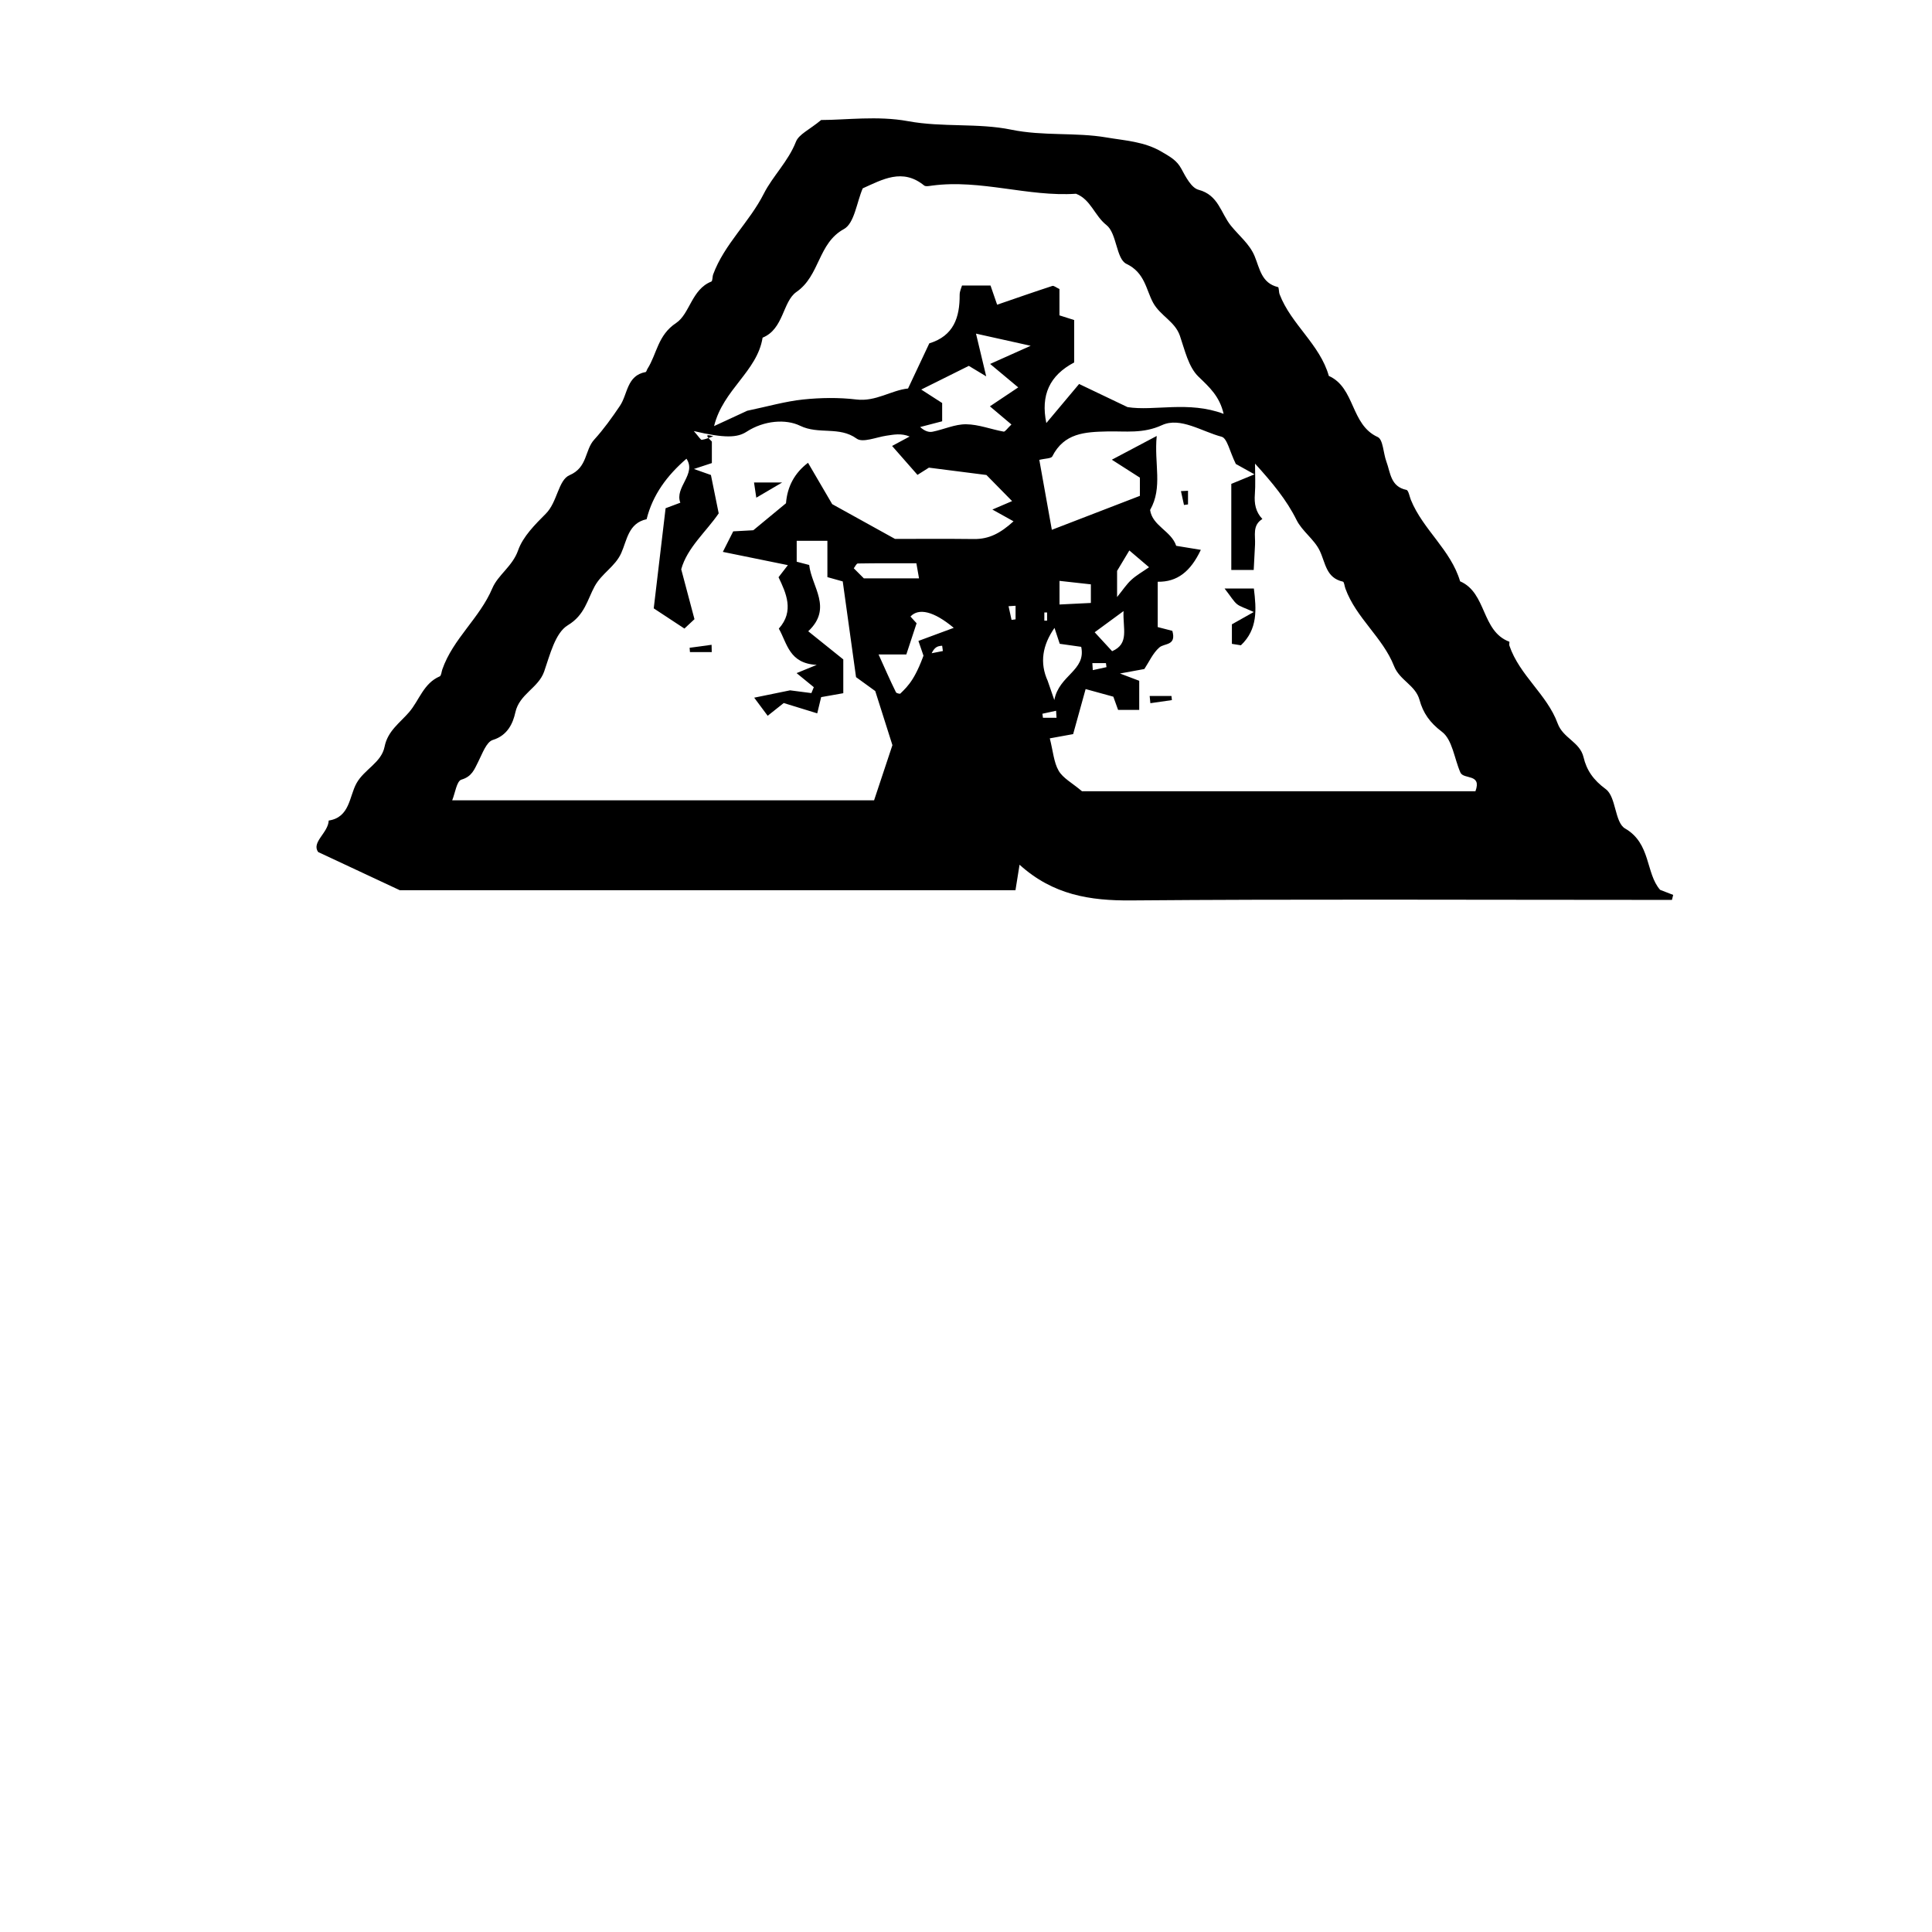 <?xml version="1.0" encoding="UTF-8"?>
<svg id="Layer_4" data-name="Layer 4" xmlns="http://www.w3.org/2000/svg" viewBox="0 0 350 350">
  <path d="M72.4,161.26c-4.82-2.25-9.39-4.39-14.77-6.91-1.24-1.79,1.82-3.45,1.92-5.7,3.83-.58,3.71-4.35,5.02-6.73,1.41-2.56,4.52-3.74,5.1-6.65,.57-2.86,2.75-4.29,4.44-6.25,1.85-2.15,2.6-5.22,5.55-6.49,.28-.12,.32-.82,.47-1.26,1.93-5.55,6.77-9.29,9.06-14.7,1.03-2.43,3.66-3.98,4.67-6.87,.88-2.51,3.08-4.69,5.04-6.66,2.08-2.09,2.24-6.08,4.27-6.95,3.31-1.42,2.73-4.53,4.48-6.45,1.72-1.89,3.22-3.99,4.65-6.11,1.44-2.13,1.22-5.5,4.66-6.13,.14-.03,.21-.39,.33-.58,1.73-2.72,1.85-6.09,5.2-8.31,2.48-1.65,2.8-6.09,6.37-7.5,.25-.1,.18-.88,.34-1.31,2.03-5.49,6.54-9.41,9.18-14.63,1.6-3.16,4.41-5.82,5.81-9.39,.53-1.36,2.44-2.17,4.57-3.94,4.43,0,10.25-.8,15.73,.21,6.28,1.16,12.67,.3,18.7,1.54,5.83,1.2,11.61,.45,17.25,1.41,3.3,.57,6.86,.72,10.05,2.62,1.49,.89,2.69,1.5,3.53,3.07,.78,1.45,1.81,3.45,3.11,3.79,3.61,.95,4.02,4.21,5.84,6.48,1.47,1.83,3.42,3.35,4.32,5.55,.94,2.28,1.24,4.88,4.23,5.6,.19,.05,.13,.89,.3,1.32,2.09,5.45,7.28,9.03,8.91,14.77,4.8,2.15,3.91,8.83,8.85,11.07,.99,.45,1.01,2.92,1.57,4.43,.75,2.01,.74,4.56,3.64,5.15,.37,.08,.55,1.17,.8,1.8,2.19,5.4,7.24,9.06,8.92,14.76,4.86,2.1,3.81,9.02,8.91,10.94,.08,.03-.06,.49,.02,.71,1.83,5.39,6.83,8.86,8.74,14.09,.99,2.71,4.03,3.34,4.69,6.12,.56,2.38,1.79,4.14,4.03,5.79,1.9,1.4,1.6,6.04,3.5,7.13,4.71,2.72,3.7,8.09,6.34,11.11,1,.39,1.68,.65,2.37,.92l-.22,.9h-7.28c-30.23,0-60.47-.15-90.7,.1-7.43,.06-14.15-.98-20.21-6.47-.28,1.74-.49,3.05-.74,4.62H72.4Zm95.62-40.37c-.48-1.39-1.08-3.14-1.64-4.78,2.24-.83,4.16-1.54,6.4-2.37-3.64-3.04-6.36-3.63-7.84-2.05,.47,.52,.93,1.03,1.11,1.22-.65,1.97-1.22,3.69-1.86,5.65h-5.03c1.11,2.45,2.07,4.67,3.14,6.83,.14,.28,.83,.3,.78,.28,1.52-1.47,2.89-2.8,4.76-8.44l.08,1.28c.96-.19,1.93-.38,2.89-.57-.04-.32-.09-.64-.13-.96-.95,.08-1.89,.16-2.67,3.9Zm-42.4-42.88c1.01,1.14,1.31,1.7,1.52,1.67,.71-.1,1.39-.41,2.08-.64-.9-.25-1.79-.51-.26,.95v3.9c-1.08,.35-1.89,.62-3.25,1.07,1.44,.51,2.3,.81,3.08,1.09,.46,2.24,.9,4.44,1.41,6.95-2.22,3.27-5.72,6.22-6.79,10.13,.87,3.29,1.62,6.1,2.4,9.04-.5,.47-1.18,1.1-1.82,1.7-1.85-1.22-3.6-2.37-5.56-3.66,.72-6.1,1.43-12.04,2.15-18.14,.71-.27,1.56-.59,2.67-1-1.09-2.8,2.98-5.17,1.11-7.97-3.5,3.02-6.12,6.53-7.22,10.96-3.31,.71-3.54,3.78-4.6,6.14-1.09,2.44-3.53,3.66-4.82,6.03-1.3,2.39-1.79,5.2-4.84,7.03-2.3,1.38-3.25,5.38-4.3,8.39-1.05,3.01-4.48,4.05-5.22,7.41-.42,1.9-1.36,4.16-4.08,4.99-1.18,.36-1.91,2.52-2.65,3.96-.71,1.4-1.14,2.67-3.04,3.23-.86,.25-1.14,2.46-1.67,3.74h76.43c1.26-3.79,2.42-7.27,3.32-9.99-1.23-3.88-2.27-7.17-3.11-9.8-1.72-1.24-3-2.17-3.48-2.52-.9-6.51-1.68-12.1-2.41-17.34-1.24-.35-1.9-.54-2.78-.78v-6.58h-5.56v3.79c.91,.24,1.58,.41,2.26,.59,.45,3.97,4.31,7.8-.17,12.01,2.35,1.89,4.34,3.49,6.35,5.1v6.12c-1.59,.28-2.93,.52-4.01,.71-.26,1.09-.42,1.76-.71,2.94-2.18-.67-4.13-1.27-6.07-1.87-.73,.58-1.45,1.15-2.91,2.31-.85-1.14-1.59-2.14-2.44-3.28,2.65-.54,4.85-.99,6.5-1.33,1.57,.2,2.71,.35,3.86,.5,.15-.36,.3-.71,.44-1.07-1.04-.85-2.08-1.7-3.12-2.55,.85-.35,1.7-.7,3.65-1.49-5.01-.25-5.34-3.88-6.87-6.57,2.86-3.18,1.29-6.49-.05-9.31,.72-.93,1.09-1.41,1.69-2.19-4.27-.87-8.14-1.66-11.78-2.4,.61-1.21,1.23-2.43,1.88-3.72,1.61-.09,3.27-.18,3.64-.2,2.58-2.13,4.26-3.52,5.92-4.89q.36-4.58,3.99-7.33c1.52,2.6,3,5.14,4.38,7.49,3.71,2.05,7.33,4.06,11.38,6.3,4.4,0,9.36-.04,14.31,.02,2.69,.03,4.76-1.02,7.16-3.21-1.66-.92-2.68-1.49-3.83-2.13,1.21-.52,2.19-.94,3.57-1.53-1.71-1.74-3-3.06-4.65-4.73-2.79-.36-6.27-.8-10.42-1.33-.24,.15-1.2,.76-2.07,1.31-1.66-1.89-3.01-3.43-4.6-5.24,1.19-.64,2.19-1.18,3.18-1.71-1.53-.63-2.86-.35-4.21-.15-1.83,.27-4.3,1.33-5.39,.53-3.15-2.29-6.87-.68-10.25-2.33-2.56-1.25-6.52-.98-9.7,1.09-1.66,1.08-3.95,1.2-9.61-.14Zm86.75,36.24c.8,2.78-1.4,2.23-2.34,3.04-1.18,1.03-1.87,2.63-2.72,3.91-1.2,.22-2.4,.44-4.42,.81,1.8,.68,2.65,1,3.49,1.32v5.27h-3.83c-.27-.74-.58-1.6-.86-2.39-1.73-.48-3.43-.94-5.02-1.38-.75,2.71-1.55,5.59-2.26,8.16-1.75,.32-3.03,.55-4.23,.77,.6,2.35,.72,4.33,1.6,5.86,.78,1.35,2.42,2.19,4.23,3.72h71.28c1.19-3.25-2.14-2.07-2.73-3.4-1.1-2.51-1.45-5.95-3.34-7.37-2.2-1.66-3.42-3.42-4.06-5.77-.74-2.69-3.59-3.53-4.62-6.14-2.03-5.17-6.88-8.72-8.81-14.04-.16-.43-.22-1.2-.45-1.25-3.07-.68-3.14-3.39-4.2-5.6-.98-2.06-3.18-3.52-4.2-5.57-1.82-3.67-4.37-6.73-7.52-10.21,0,2.16,.1,3.85-.03,5.51-.14,1.72,.14,3.24,1.36,4.52-1.86,1.15-1.24,3-1.33,4.65-.09,1.63-.17,3.26-.24,4.58h-4.06v-15.59c1.12-.46,2.08-.86,4.2-1.73-2.17-1.21-3.25-1.81-3.38-1.88-1.11-2.25-1.56-4.66-2.57-4.93-3.59-.94-7.49-3.63-10.81-2.1-3.45,1.59-6.64,1.06-9.9,1.14-4.09,.09-7.82,.29-9.97,4.52-.2,.4-1.27,.36-2.35,.63,.77,4.32,1.52,8.47,2.27,12.67,5.46-2.11,10.75-4.15,15.95-6.15v-3.3c-1.48-.95-2.99-1.91-5.08-3.25,2.78-1.47,5-2.65,8.13-4.3-.5,5.03,1.14,9.31-1.2,13.41,.42,2.9,3.84,3.79,4.73,6.49,1.37,.22,2.66,.44,4.46,.73-1.85,3.92-4.26,5.84-7.81,5.78v8.21c.89,.23,1.56,.41,2.63,.68Zm9.3-39.28c-.74-3.19-2.57-4.82-4.55-6.73-1.82-1.75-2.48-4.82-3.37-7.41-.9-2.61-3.55-3.61-4.86-6-1.28-2.36-1.48-5.44-4.83-7.03-1.87-.89-1.72-5.54-3.62-7.03-2.16-1.7-2.83-4.63-5.51-5.67-8.72,.58-17.26-2.65-26.06-1.48-.49,.06-1.16,.22-1.46-.02-3.92-3.19-7.54-1.08-11.12,.52-1.1,2.57-1.51,6.33-3.4,7.37-4.74,2.59-4.32,8.43-8.61,11.4-2.51,1.74-2.29,6.73-6.13,8.28-.97,6.13-7.15,9.37-8.79,16.02,2.52-1.16,4.53-2.09,6.01-2.78,3.72-.78,6.9-1.7,10.13-2.04,3.18-.33,6.46-.38,9.63,0,3.54,.43,6.33-1.68,9.37-1.99,1.35-2.86,2.61-5.55,3.85-8.18,4.42-1.35,5.53-4.7,5.5-8.8,0-.66,.33-1.32,.43-1.68h5.16c.38,1.1,.67,1.94,1.2,3.48,3.46-1.19,6.72-2.33,10-3.4,.27-.09,.68,.28,1.29,.56v4.77c1.11,.35,1.95,.62,2.67,.85v7.68c-4.47,2.36-6.09,5.91-5.05,10.98,1.96-2.34,3.92-4.67,5.94-7.08,2.41,1.15,5.06,2.42,8.77,4.19,4.82,.77,11.05-1.17,17.4,1.22Zm-34.96-12.33c-4.07-.9-6.87-1.53-9.9-2.2,.64,2.69,1.15,4.82,1.85,7.74-1.61-.97-2.33-1.41-3.15-1.9-2.57,1.28-5.17,2.57-8.62,4.29,1.69,1.09,2.72,1.75,3.79,2.44v3.31c-1.47,.38-2.73,.71-3.99,1.04,.85,.76,1.58,.98,2.25,.85,2.04-.41,4.05-1.37,6.07-1.35,2.27,.02,4.53,.92,6.81,1.33,.26,.05,.65-.57,1.41-1.29-1.3-1.1-2.51-2.12-3.9-3.29,1.9-1.27,3.41-2.28,5.13-3.43-1.81-1.51-3.4-2.84-5.09-4.25,2.48-1.11,4.46-2,7.35-3.29Zm3.1,60.74c.31,.89,.61,1.78,1.19,3.44,.85-4.55,5.78-5.31,4.87-9.64-1.28-.18-2.65-.37-3.89-.55-.35-1.07-.62-1.88-.95-2.88-2.17,3.12-2.73,6.31-1.22,9.62Zm-33.31-18.6h9.99c-.2-1.12-.35-1.96-.48-2.74-3.77,0-7.19-.02-10.61,.04-.25,0-.49,.57-.73,.87,.54,.54,1.06,1.06,1.84,1.84Zm45.87,3.38c1.04-1.28,1.71-2.32,2.59-3.12,.91-.84,2.03-1.46,3.2-2.28-1.27-1.08-2.15-1.83-3.57-3.04-.85,1.42-1.48,2.47-2.22,3.7v4.74Zm-4.75-2.3c-2.27-.25-3.89-.43-5.68-.63v4.28c2.09-.1,3.9-.19,5.68-.28v-3.38Zm5.91,4.85c-2.27,1.67-3.98,2.92-5.22,3.83,1.27,1.38,2.28,2.48,3.16,3.43,3.16-1.36,1.92-4.07,2.07-7.27Zm-19.55-.97c-.42,.03-.85,.06-1.27,.08,.18,.83,.36,1.66,.54,2.48,.24-.03,.49-.07,.73-.1v-2.47Zm13.91,10.39c.03,.42,.05,.85,.08,1.27,.83-.18,1.66-.36,2.48-.54-.03-.24-.07-.49-.1-.73h-2.47Zm-6.49,9.9c-.03-.42-.05-.85-.08-1.27-.83,.18-1.66,.36-2.48,.54,.03,.24,.07,.49,.1,.73h2.47Zm-1.71-19.08h-.5v1.49h.5v-1.49Z"/>
  <path d="M141.69,87.41c-1.93,1.14-3.16,1.86-4.68,2.75-.13-.86-.25-1.69-.41-2.75h5.09Z"/>
  <path d="M128.94,118.13h-3.95c-.02-.26-.04-.52-.06-.78,1.33-.18,2.65-.36,3.98-.54,0,.44,.02,.88,.03,1.32Z"/>
  <path d="M221.85,106.61h5.3c.46,3.78,.73,7.37-2.35,10.29-.46-.07-.91-.14-1.63-.26v-3.54c.81-.46,1.89-1.07,3.96-2.23-1.68-.77-2.48-.97-3.05-1.44-.61-.5-1.02-1.25-2.24-2.82Z"/>
  <path d="M208.27,126.08h3.95c.03,.25,.05,.5,.08,.75l-3.9,.56c-.04-.44-.09-.88-.13-1.32Z"/>
  <path d="M215.22,88.91v2.47c-.24,.03-.49,.07-.73,.1-.18-.84-.36-1.67-.55-2.51,.43-.02,.85-.04,1.28-.06Z"/>
</svg>